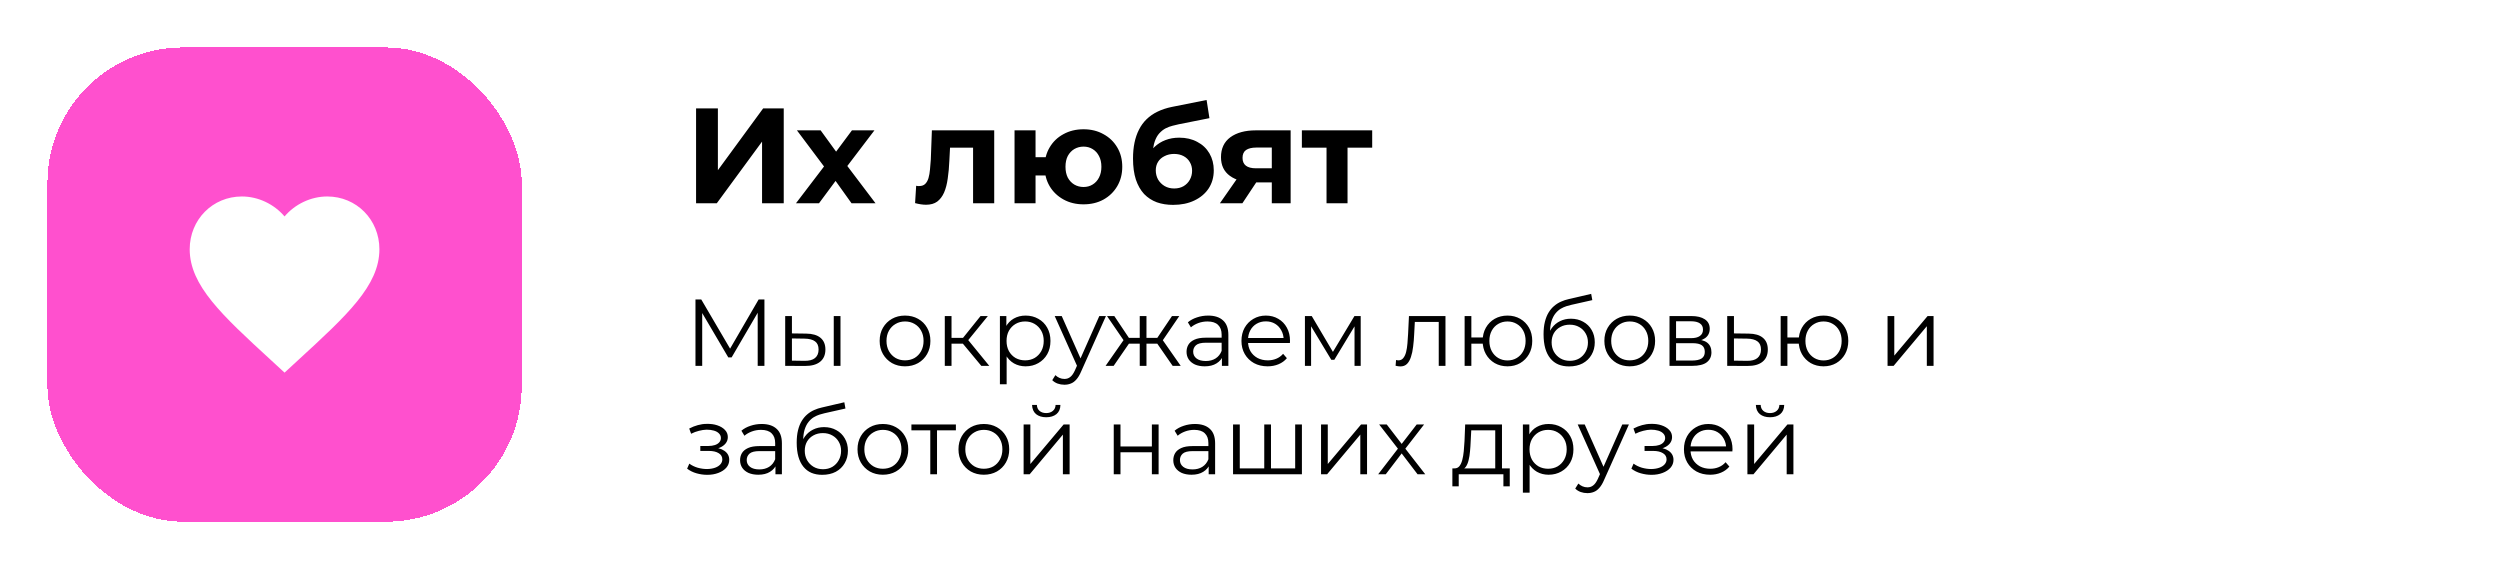 <svg width="369" height="84" viewBox="0 0 369 84" fill="none" xmlns="http://www.w3.org/2000/svg">
<g filter="url(#filter0_d_8_151)">
<rect x="7" y="7" width="70" height="70" rx="20" fill="#FF50CE" shape-rendering="crispEdges"/>
<path d="M42 55L39.97 53.13C32.76 46.513 28 42.135 28 36.793C28 32.415 31.388 29 35.7 29C38.136 29 40.474 30.148 42 31.947C43.526 30.148 45.864 29 48.3 29C52.612 29 56 32.415 56 36.793C56 42.135 51.24 46.513 44.03 53.13L42 55Z" fill="white"/>
</g>
<path d="M102.74 30V16H105.96V25.12L112.64 16H115.68V30H112.48V20.9L105.8 30H102.74ZM117.486 30L122.306 23.68L122.246 25.4L117.626 19.24H121.126L124.046 23.26L122.726 23.3L125.746 19.24H129.066L124.426 25.34V23.66L129.226 30H125.686L122.626 25.72L123.926 25.9L120.886 30H117.486ZM135.066 29.98L135.226 27.42C135.306 27.433 135.386 27.447 135.466 27.46C135.546 27.46 135.619 27.46 135.686 27.46C136.059 27.46 136.352 27.353 136.566 27.14C136.779 26.927 136.939 26.64 137.046 26.28C137.152 25.907 137.226 25.487 137.266 25.02C137.319 24.553 137.359 24.067 137.386 23.56L137.546 19.24H146.746V30H143.626V21.04L144.326 21.8H139.606L140.266 21L140.126 23.7C140.086 24.66 140.006 25.54 139.886 26.34C139.779 27.14 139.599 27.833 139.346 28.42C139.092 28.993 138.752 29.44 138.326 29.76C137.899 30.067 137.352 30.22 136.686 30.22C136.446 30.22 136.192 30.2 135.926 30.16C135.659 30.12 135.372 30.06 135.066 29.98ZM149.746 30V19.24H152.846V23.2H156.006V25.9H152.846V30H149.746ZM159.926 30.16C158.819 30.16 157.833 29.92 156.966 29.44C156.099 28.96 155.419 28.307 154.926 27.48C154.433 26.64 154.186 25.687 154.186 24.62C154.186 23.54 154.433 22.587 154.926 21.76C155.419 20.92 156.099 20.267 156.966 19.8C157.833 19.32 158.819 19.08 159.926 19.08C161.033 19.08 162.013 19.32 162.866 19.8C163.733 20.267 164.413 20.92 164.906 21.76C165.399 22.587 165.646 23.54 165.646 24.62C165.646 25.687 165.399 26.64 164.906 27.48C164.413 28.32 163.733 28.98 162.866 29.46C162.013 29.927 161.033 30.16 159.926 30.16ZM159.926 27.6C160.433 27.6 160.879 27.48 161.266 27.24C161.666 27 161.979 26.66 162.206 26.22C162.446 25.767 162.566 25.233 162.566 24.62C162.566 23.993 162.446 23.46 162.206 23.02C161.979 22.58 161.666 22.24 161.266 22C160.879 21.76 160.433 21.64 159.926 21.64C159.433 21.64 158.979 21.76 158.566 22C158.166 22.24 157.846 22.58 157.606 23.02C157.379 23.46 157.266 23.993 157.266 24.62C157.266 25.233 157.379 25.767 157.606 26.22C157.846 26.66 158.166 27 158.566 27.24C158.979 27.48 159.433 27.6 159.926 27.6ZM173.153 30.24C172.273 30.24 171.473 30.113 170.753 29.86C170.033 29.593 169.406 29.187 168.873 28.64C168.353 28.08 167.946 27.367 167.653 26.5C167.373 25.633 167.233 24.6 167.233 23.4C167.233 22.547 167.306 21.767 167.453 21.06C167.599 20.353 167.819 19.713 168.113 19.14C168.406 18.553 168.779 18.04 169.233 17.6C169.699 17.147 170.239 16.773 170.853 16.48C171.479 16.173 172.186 15.94 172.973 15.78L178.093 14.76L178.513 17.44L173.993 18.34C173.726 18.393 173.419 18.467 173.073 18.56C172.739 18.64 172.399 18.767 172.053 18.94C171.719 19.113 171.406 19.36 171.113 19.68C170.833 19.987 170.606 20.393 170.433 20.9C170.259 21.393 170.173 22.007 170.173 22.74C170.173 22.967 170.179 23.14 170.193 23.26C170.219 23.38 170.239 23.507 170.253 23.64C170.279 23.773 170.293 23.98 170.293 24.26L169.293 23.28C169.586 22.653 169.959 22.12 170.413 21.68C170.879 21.24 171.413 20.907 172.013 20.68C172.626 20.44 173.306 20.32 174.053 20.32C175.066 20.32 175.953 20.527 176.713 20.94C177.486 21.34 178.086 21.907 178.513 22.64C178.939 23.373 179.153 24.207 179.153 25.14C179.153 26.153 178.899 27.047 178.393 27.82C177.886 28.58 177.179 29.173 176.273 29.6C175.379 30.027 174.339 30.24 173.153 30.24ZM173.313 27.82C173.833 27.82 174.293 27.707 174.693 27.48C175.093 27.24 175.399 26.927 175.613 26.54C175.839 26.14 175.953 25.693 175.953 25.2C175.953 24.72 175.839 24.293 175.613 23.92C175.399 23.547 175.093 23.253 174.693 23.04C174.293 22.827 173.826 22.72 173.293 22.72C172.773 22.72 172.306 22.827 171.893 23.04C171.479 23.24 171.159 23.52 170.933 23.88C170.706 24.24 170.593 24.66 170.593 25.14C170.593 25.633 170.706 26.087 170.933 26.5C171.173 26.9 171.493 27.22 171.893 27.46C172.306 27.7 172.779 27.82 173.313 27.82ZM187.718 30V26.42L188.158 26.92H185.178C183.631 26.92 182.418 26.6 181.538 25.96C180.658 25.32 180.218 24.4 180.218 23.2C180.218 21.92 180.678 20.94 181.598 20.26C182.531 19.58 183.784 19.24 185.358 19.24H190.498V30H187.718ZM180.058 30L182.918 25.9H186.098L183.378 30H180.058ZM187.718 25.46V20.98L188.158 21.78H185.418C184.778 21.78 184.278 21.9 183.918 22.14C183.571 22.38 183.398 22.767 183.398 23.3C183.398 24.327 184.058 24.84 185.378 24.84H188.158L187.718 25.46ZM195.796 30V21.08L196.496 21.8H192.156V19.24H202.536V21.8H198.196L198.896 21.08V30H195.796Z" fill="black"/>
<path d="M102.652 54V44.2H103.506L107.986 51.844H107.538L111.976 44.2H112.83V54H111.836V45.754H112.074L107.986 52.754H107.496L103.38 45.754H103.646V54H102.652ZM123.062 54V46.65H124.056V54H123.062ZM118.988 49.24C119.912 49.249 120.617 49.455 121.102 49.856C121.588 50.257 121.83 50.836 121.83 51.592C121.83 52.376 121.569 52.978 121.046 53.398C120.524 53.818 119.777 54.023 118.806 54.014L115.894 54V46.65H116.888V49.212L118.988 49.24ZM118.736 53.258C119.427 53.267 119.945 53.132 120.29 52.852C120.645 52.563 120.822 52.143 120.822 51.592C120.822 51.041 120.65 50.64 120.304 50.388C119.959 50.127 119.436 49.991 118.736 49.982L116.888 49.954V53.23L118.736 53.258ZM133.575 54.07C132.865 54.07 132.226 53.911 131.657 53.594C131.097 53.267 130.653 52.824 130.327 52.264C130 51.695 129.837 51.046 129.837 50.318C129.837 49.581 130 48.932 130.327 48.372C130.653 47.812 131.097 47.373 131.657 47.056C132.217 46.739 132.856 46.58 133.575 46.58C134.303 46.58 134.947 46.739 135.507 47.056C136.076 47.373 136.519 47.812 136.837 48.372C137.163 48.932 137.327 49.581 137.327 50.318C137.327 51.046 137.163 51.695 136.837 52.264C136.519 52.824 136.076 53.267 135.507 53.594C134.937 53.911 134.293 54.07 133.575 54.07ZM133.575 53.188C134.107 53.188 134.578 53.071 134.989 52.838C135.399 52.595 135.721 52.259 135.955 51.83C136.197 51.391 136.319 50.887 136.319 50.318C136.319 49.739 136.197 49.235 135.955 48.806C135.721 48.377 135.399 48.045 134.989 47.812C134.578 47.569 134.111 47.448 133.589 47.448C133.066 47.448 132.599 47.569 132.189 47.812C131.778 48.045 131.451 48.377 131.209 48.806C130.966 49.235 130.845 49.739 130.845 50.318C130.845 50.887 130.966 51.391 131.209 51.83C131.451 52.259 131.778 52.595 132.189 52.838C132.599 53.071 133.061 53.188 133.575 53.188ZM144.841 54L141.817 50.36L142.643 49.87L146.017 54H144.841ZM139.451 54V46.65H140.445V54H139.451ZM140.137 50.724V49.87H142.503V50.724H140.137ZM142.727 50.43L141.803 50.29L144.729 46.65H145.807L142.727 50.43ZM151.38 54.07C150.745 54.07 150.171 53.925 149.658 53.636C149.145 53.337 148.734 52.913 148.426 52.362C148.127 51.802 147.978 51.121 147.978 50.318C147.978 49.515 148.127 48.839 148.426 48.288C148.725 47.728 149.131 47.303 149.644 47.014C150.157 46.725 150.736 46.58 151.38 46.58C152.08 46.58 152.705 46.739 153.256 47.056C153.816 47.364 154.255 47.803 154.572 48.372C154.889 48.932 155.048 49.581 155.048 50.318C155.048 51.065 154.889 51.718 154.572 52.278C154.255 52.838 153.816 53.277 153.256 53.594C152.705 53.911 152.08 54.07 151.38 54.07ZM147.586 56.716V46.65H148.538V48.862L148.44 50.332L148.58 51.816V56.716H147.586ZM151.31 53.188C151.833 53.188 152.299 53.071 152.71 52.838C153.121 52.595 153.447 52.259 153.69 51.83C153.933 51.391 154.054 50.887 154.054 50.318C154.054 49.749 153.933 49.249 153.69 48.82C153.447 48.391 153.121 48.055 152.71 47.812C152.299 47.569 151.833 47.448 151.31 47.448C150.787 47.448 150.316 47.569 149.896 47.812C149.485 48.055 149.159 48.391 148.916 48.82C148.683 49.249 148.566 49.749 148.566 50.318C148.566 50.887 148.683 51.391 148.916 51.83C149.159 52.259 149.485 52.595 149.896 52.838C150.316 53.071 150.787 53.188 151.31 53.188ZM157.104 56.786C156.759 56.786 156.428 56.73 156.11 56.618C155.802 56.506 155.536 56.338 155.312 56.114L155.774 55.372C155.961 55.549 156.162 55.685 156.376 55.778C156.6 55.881 156.848 55.932 157.118 55.932C157.445 55.932 157.725 55.839 157.958 55.652C158.201 55.475 158.43 55.157 158.644 54.7L159.12 53.622L159.232 53.468L162.256 46.65H163.236L159.554 54.882C159.349 55.358 159.12 55.736 158.868 56.016C158.626 56.296 158.36 56.492 158.07 56.604C157.781 56.725 157.459 56.786 157.104 56.786ZM159.064 54.21L155.676 46.65H156.712L159.708 53.398L159.064 54.21ZM173.083 54L170.563 50.36L171.389 49.87L174.273 54H173.083ZM168.911 50.724V49.87H171.235V50.724H168.911ZM171.487 50.43L170.535 50.29L172.985 46.65H174.063L171.487 50.43ZM164.375 54H163.185L166.069 49.87L166.881 50.36L164.375 54ZM169.219 54H168.225V46.65H169.219V54ZM168.533 50.724H166.223V49.87H168.533V50.724ZM165.985 50.43L163.395 46.65H164.473L166.909 50.29L165.985 50.43ZM180.355 54V52.376L180.313 52.11V49.394C180.313 48.769 180.136 48.288 179.781 47.952C179.436 47.616 178.918 47.448 178.227 47.448C177.751 47.448 177.298 47.527 176.869 47.686C176.44 47.845 176.076 48.055 175.777 48.316L175.329 47.574C175.702 47.257 176.15 47.014 176.673 46.846C177.196 46.669 177.746 46.58 178.325 46.58C179.277 46.58 180.01 46.818 180.523 47.294C181.046 47.761 181.307 48.475 181.307 49.436V54H180.355ZM177.821 54.07C177.27 54.07 176.79 53.981 176.379 53.804C175.978 53.617 175.67 53.365 175.455 53.048C175.24 52.721 175.133 52.348 175.133 51.928C175.133 51.545 175.222 51.2 175.399 50.892C175.586 50.575 175.884 50.323 176.295 50.136C176.715 49.94 177.275 49.842 177.975 49.842H180.509V50.584H178.003C177.294 50.584 176.799 50.71 176.519 50.962C176.248 51.214 176.113 51.527 176.113 51.9C176.113 52.32 176.276 52.656 176.603 52.908C176.93 53.16 177.387 53.286 177.975 53.286C178.535 53.286 179.016 53.16 179.417 52.908C179.828 52.647 180.126 52.273 180.313 51.788L180.537 52.474C180.35 52.959 180.024 53.347 179.557 53.636C179.1 53.925 178.521 54.07 177.821 54.07ZM187.103 54.07C186.338 54.07 185.666 53.911 185.087 53.594C184.508 53.267 184.056 52.824 183.729 52.264C183.402 51.695 183.239 51.046 183.239 50.318C183.239 49.59 183.393 48.946 183.701 48.386C184.018 47.826 184.448 47.387 184.989 47.07C185.54 46.743 186.156 46.58 186.837 46.58C187.528 46.58 188.139 46.739 188.671 47.056C189.212 47.364 189.637 47.803 189.945 48.372C190.253 48.932 190.407 49.581 190.407 50.318C190.407 50.365 190.402 50.416 190.393 50.472C190.393 50.519 190.393 50.57 190.393 50.626H183.995V49.884H189.861L189.469 50.178C189.469 49.646 189.352 49.175 189.119 48.764C188.895 48.344 188.587 48.017 188.195 47.784C187.803 47.551 187.35 47.434 186.837 47.434C186.333 47.434 185.88 47.551 185.479 47.784C185.078 48.017 184.765 48.344 184.541 48.764C184.317 49.184 184.205 49.665 184.205 50.206V50.36C184.205 50.92 184.326 51.415 184.569 51.844C184.821 52.264 185.166 52.595 185.605 52.838C186.053 53.071 186.562 53.188 187.131 53.188C187.579 53.188 187.994 53.109 188.377 52.95C188.769 52.791 189.105 52.549 189.385 52.222L189.945 52.866C189.618 53.258 189.208 53.557 188.713 53.762C188.228 53.967 187.691 54.07 187.103 54.07ZM192.607 54V46.65H193.615L196.947 52.292H196.527L199.915 46.65H200.839V54H199.929V47.784L200.111 47.868L196.947 53.104H196.499L193.307 47.812L193.517 47.77V54H192.607ZM205.988 53.986L206.058 53.132C206.123 53.141 206.184 53.155 206.24 53.174C206.305 53.183 206.361 53.188 206.408 53.188C206.707 53.188 206.945 53.076 207.122 52.852C207.309 52.628 207.449 52.329 207.542 51.956C207.635 51.583 207.701 51.163 207.738 50.696C207.775 50.22 207.808 49.744 207.836 49.268L207.962 46.65H213.352V54H212.358V47.224L212.61 47.518H208.606L208.844 47.21L208.732 49.338C208.704 49.973 208.653 50.579 208.578 51.158C208.513 51.737 208.405 52.245 208.256 52.684C208.116 53.123 207.92 53.468 207.668 53.72C207.416 53.963 207.094 54.084 206.702 54.084C206.59 54.084 206.473 54.075 206.352 54.056C206.24 54.037 206.119 54.014 205.988 53.986ZM216.178 54V46.65H217.172V49.814H219.412V50.724H217.172V54H216.178ZM222.506 54.07C221.806 54.07 221.176 53.911 220.616 53.594C220.065 53.267 219.631 52.824 219.314 52.264C218.996 51.695 218.838 51.046 218.838 50.318C218.838 49.581 218.996 48.932 219.314 48.372C219.631 47.812 220.065 47.373 220.616 47.056C221.176 46.739 221.806 46.58 222.506 46.58C223.206 46.58 223.831 46.739 224.382 47.056C224.932 47.373 225.366 47.812 225.684 48.372C226.001 48.932 226.16 49.581 226.16 50.318C226.16 51.046 226.001 51.695 225.684 52.264C225.366 52.824 224.932 53.267 224.382 53.594C223.831 53.911 223.206 54.07 222.506 54.07ZM222.506 53.202C223.019 53.202 223.476 53.081 223.878 52.838C224.279 52.595 224.596 52.259 224.83 51.83C225.063 51.391 225.18 50.887 225.18 50.318C225.18 49.739 225.063 49.235 224.83 48.806C224.596 48.377 224.279 48.045 223.878 47.812C223.476 47.569 223.019 47.448 222.506 47.448C222.002 47.448 221.544 47.569 221.134 47.812C220.732 48.045 220.415 48.377 220.182 48.806C219.948 49.235 219.832 49.739 219.832 50.318C219.832 50.887 219.948 51.391 220.182 51.83C220.415 52.259 220.732 52.595 221.134 52.838C221.544 53.081 222.002 53.202 222.506 53.202ZM231.595 54.084C230.998 54.084 230.466 53.986 229.999 53.79C229.542 53.594 229.15 53.295 228.823 52.894C228.496 52.493 228.249 51.998 228.081 51.41C227.913 50.813 227.829 50.122 227.829 49.338C227.829 48.638 227.894 48.027 228.025 47.504C228.156 46.972 228.338 46.515 228.571 46.132C228.804 45.749 229.075 45.427 229.383 45.166C229.7 44.895 230.041 44.681 230.405 44.522C230.778 44.354 231.161 44.228 231.553 44.144L234.857 43.374L235.025 44.298L231.917 44.998C231.721 45.045 231.483 45.11 231.203 45.194C230.932 45.278 230.652 45.404 230.363 45.572C230.083 45.74 229.822 45.973 229.579 46.272C229.336 46.571 229.14 46.958 228.991 47.434C228.851 47.901 228.781 48.484 228.781 49.184C228.781 49.333 228.786 49.455 228.795 49.548C228.804 49.632 228.814 49.725 228.823 49.828C228.842 49.921 228.856 50.061 228.865 50.248L228.431 49.884C228.534 49.315 228.744 48.82 229.061 48.4C229.378 47.971 229.775 47.639 230.251 47.406C230.736 47.163 231.273 47.042 231.861 47.042C232.542 47.042 233.149 47.191 233.681 47.49C234.213 47.779 234.628 48.185 234.927 48.708C235.235 49.231 235.389 49.837 235.389 50.528C235.389 51.209 235.23 51.821 234.913 52.362C234.605 52.903 234.166 53.328 233.597 53.636C233.028 53.935 232.36 54.084 231.595 54.084ZM231.707 53.258C232.23 53.258 232.692 53.141 233.093 52.908C233.494 52.665 233.807 52.339 234.031 51.928C234.264 51.517 234.381 51.055 234.381 50.542C234.381 50.038 234.264 49.59 234.031 49.198C233.807 48.806 233.494 48.498 233.093 48.274C232.692 48.041 232.225 47.924 231.693 47.924C231.17 47.924 230.708 48.036 230.307 48.26C229.906 48.475 229.588 48.778 229.355 49.17C229.131 49.562 229.019 50.015 229.019 50.528C229.019 51.041 229.131 51.503 229.355 51.914C229.588 52.325 229.906 52.651 230.307 52.894C230.718 53.137 231.184 53.258 231.707 53.258ZM240.543 54.07C239.834 54.07 239.195 53.911 238.625 53.594C238.065 53.267 237.622 52.824 237.295 52.264C236.969 51.695 236.805 51.046 236.805 50.318C236.805 49.581 236.969 48.932 237.295 48.372C237.622 47.812 238.065 47.373 238.625 47.056C239.185 46.739 239.825 46.58 240.543 46.58C241.271 46.58 241.915 46.739 242.475 47.056C243.045 47.373 243.488 47.812 243.805 48.372C244.132 48.932 244.295 49.581 244.295 50.318C244.295 51.046 244.132 51.695 243.805 52.264C243.488 52.824 243.045 53.267 242.475 53.594C241.906 53.911 241.262 54.07 240.543 54.07ZM240.543 53.188C241.075 53.188 241.547 53.071 241.957 52.838C242.368 52.595 242.69 52.259 242.923 51.83C243.166 51.391 243.287 50.887 243.287 50.318C243.287 49.739 243.166 49.235 242.923 48.806C242.69 48.377 242.368 48.045 241.957 47.812C241.547 47.569 241.08 47.448 240.557 47.448C240.035 47.448 239.568 47.569 239.157 47.812C238.747 48.045 238.42 48.377 238.177 48.806C237.935 49.235 237.813 49.739 237.813 50.318C237.813 50.887 237.935 51.391 238.177 51.83C238.42 52.259 238.747 52.595 239.157 52.838C239.568 53.071 240.03 53.188 240.543 53.188ZM246.42 54V46.65H249.668C250.499 46.65 251.152 46.809 251.628 47.126C252.113 47.443 252.356 47.91 252.356 48.526C252.356 49.123 252.127 49.585 251.67 49.912C251.213 50.229 250.611 50.388 249.864 50.388L250.06 50.094C250.937 50.094 251.581 50.257 251.992 50.584C252.403 50.911 252.608 51.382 252.608 51.998C252.608 52.633 252.375 53.127 251.908 53.482C251.451 53.827 250.737 54 249.766 54H246.42ZM247.386 53.216H249.724C250.349 53.216 250.821 53.118 251.138 52.922C251.465 52.717 251.628 52.39 251.628 51.942C251.628 51.494 251.483 51.167 251.194 50.962C250.905 50.757 250.447 50.654 249.822 50.654H247.386V53.216ZM247.386 49.912H249.598C250.167 49.912 250.601 49.805 250.9 49.59C251.208 49.375 251.362 49.063 251.362 48.652C251.362 48.241 251.208 47.933 250.9 47.728C250.601 47.523 250.167 47.42 249.598 47.42H247.386V49.912ZM258.101 49.24C259.025 49.249 259.725 49.455 260.201 49.856C260.687 50.257 260.929 50.836 260.929 51.592C260.929 52.376 260.668 52.978 260.145 53.398C259.632 53.818 258.885 54.023 257.905 54.014L254.937 54V46.65H255.931V49.212L258.101 49.24ZM257.849 53.258C258.531 53.267 259.044 53.132 259.389 52.852C259.744 52.563 259.921 52.143 259.921 51.592C259.921 51.041 259.749 50.64 259.403 50.388C259.058 50.127 258.54 49.991 257.849 49.982L255.931 49.954V53.23L257.849 53.258ZM262.826 54V46.65H263.82V49.814H266.06V50.724H263.82V54H262.826ZM269.154 54.07C268.454 54.07 267.824 53.911 267.264 53.594C266.713 53.267 266.279 52.824 265.962 52.264C265.645 51.695 265.486 51.046 265.486 50.318C265.486 49.581 265.645 48.932 265.962 48.372C266.279 47.812 266.713 47.373 267.264 47.056C267.824 46.739 268.454 46.58 269.154 46.58C269.854 46.58 270.479 46.739 271.03 47.056C271.581 47.373 272.015 47.812 272.332 48.372C272.649 48.932 272.808 49.581 272.808 50.318C272.808 51.046 272.649 51.695 272.332 52.264C272.015 52.824 271.581 53.267 271.03 53.594C270.479 53.911 269.854 54.07 269.154 54.07ZM269.154 53.202C269.667 53.202 270.125 53.081 270.526 52.838C270.927 52.595 271.245 52.259 271.478 51.83C271.711 51.391 271.828 50.887 271.828 50.318C271.828 49.739 271.711 49.235 271.478 48.806C271.245 48.377 270.927 48.045 270.526 47.812C270.125 47.569 269.667 47.448 269.154 47.448C268.65 47.448 268.193 47.569 267.782 47.812C267.381 48.045 267.063 48.377 266.83 48.806C266.597 49.235 266.48 49.739 266.48 50.318C266.48 50.887 266.597 51.391 266.83 51.83C267.063 52.259 267.381 52.595 267.782 52.838C268.193 53.081 268.65 53.202 269.154 53.202ZM278.603 54V46.65H279.597V52.488L284.511 46.65H285.393V54H284.399V48.148L279.499 54H278.603ZM104.388 70.084C104.995 70.084 105.541 69.991 106.026 69.804C106.521 69.617 106.913 69.361 107.202 69.034C107.491 68.698 107.636 68.311 107.636 67.872C107.636 67.312 107.398 66.869 106.922 66.542C106.455 66.215 105.802 66.052 104.962 66.052L104.92 66.318C105.396 66.318 105.821 66.243 106.194 66.094C106.567 65.945 106.866 65.735 107.09 65.464C107.314 65.193 107.426 64.876 107.426 64.512C107.426 64.101 107.286 63.751 107.006 63.462C106.726 63.163 106.348 62.935 105.872 62.776C105.405 62.617 104.878 62.547 104.29 62.566C103.861 62.566 103.431 62.627 103.002 62.748C102.582 62.86 102.157 63.028 101.728 63.252L102.008 64.022C102.391 63.826 102.778 63.681 103.17 63.588C103.562 63.485 103.94 63.429 104.304 63.42C104.705 63.42 105.065 63.467 105.382 63.56C105.699 63.653 105.947 63.793 106.124 63.98C106.311 64.167 106.404 64.391 106.404 64.652C106.404 64.895 106.325 65.105 106.166 65.282C106.017 65.459 105.802 65.595 105.522 65.688C105.242 65.781 104.92 65.828 104.556 65.828H103.366V66.556H104.626C105.242 66.556 105.727 66.668 106.082 66.892C106.437 67.107 106.614 67.41 106.614 67.802C106.614 68.073 106.521 68.315 106.334 68.53C106.147 68.745 105.886 68.913 105.55 69.034C105.214 69.155 104.817 69.221 104.36 69.23C103.903 69.23 103.441 69.165 102.974 69.034C102.507 68.894 102.097 68.693 101.742 68.432L101.42 69.174C101.821 69.482 102.283 69.711 102.806 69.86C103.329 70.009 103.856 70.084 104.388 70.084ZM114.457 70V68.376L114.415 68.11V65.394C114.415 64.769 114.237 64.288 113.883 63.952C113.537 63.616 113.019 63.448 112.329 63.448C111.853 63.448 111.4 63.527 110.971 63.686C110.541 63.845 110.177 64.055 109.879 64.316L109.431 63.574C109.804 63.257 110.252 63.014 110.775 62.846C111.297 62.669 111.848 62.58 112.427 62.58C113.379 62.58 114.111 62.818 114.625 63.294C115.147 63.761 115.409 64.475 115.409 65.436V70H114.457ZM111.923 70.07C111.372 70.07 110.891 69.981 110.481 69.804C110.079 69.617 109.771 69.365 109.557 69.048C109.342 68.721 109.235 68.348 109.235 67.928C109.235 67.545 109.323 67.2 109.501 66.892C109.687 66.575 109.986 66.323 110.397 66.136C110.817 65.94 111.377 65.842 112.077 65.842H114.611V66.584H112.105C111.395 66.584 110.901 66.71 110.621 66.962C110.35 67.214 110.215 67.527 110.215 67.9C110.215 68.32 110.378 68.656 110.705 68.908C111.031 69.16 111.489 69.286 112.077 69.286C112.637 69.286 113.117 69.16 113.519 68.908C113.929 68.647 114.228 68.273 114.415 67.788L114.639 68.474C114.452 68.959 114.125 69.347 113.659 69.636C113.201 69.925 112.623 70.07 111.923 70.07ZM121.359 70.084C120.761 70.084 120.229 69.986 119.763 69.79C119.305 69.594 118.913 69.295 118.587 68.894C118.26 68.493 118.013 67.998 117.845 67.41C117.677 66.813 117.593 66.122 117.593 65.338C117.593 64.638 117.658 64.027 117.789 63.504C117.919 62.972 118.101 62.515 118.335 62.132C118.568 61.749 118.839 61.427 119.147 61.166C119.464 60.895 119.805 60.681 120.169 60.522C120.542 60.354 120.925 60.228 121.317 60.144L124.621 59.374L124.789 60.298L121.681 60.998C121.485 61.045 121.247 61.11 120.967 61.194C120.696 61.278 120.416 61.404 120.127 61.572C119.847 61.74 119.585 61.973 119.343 62.272C119.1 62.571 118.904 62.958 118.755 63.434C118.615 63.901 118.545 64.484 118.545 65.184C118.545 65.333 118.549 65.455 118.559 65.548C118.568 65.632 118.577 65.725 118.587 65.828C118.605 65.921 118.619 66.061 118.629 66.248L118.195 65.884C118.297 65.315 118.507 64.82 118.825 64.4C119.142 63.971 119.539 63.639 120.015 63.406C120.5 63.163 121.037 63.042 121.625 63.042C122.306 63.042 122.913 63.191 123.445 63.49C123.977 63.779 124.392 64.185 124.691 64.708C124.999 65.231 125.153 65.837 125.153 66.528C125.153 67.209 124.994 67.821 124.677 68.362C124.369 68.903 123.93 69.328 123.361 69.636C122.791 69.935 122.124 70.084 121.359 70.084ZM121.471 69.258C121.993 69.258 122.455 69.141 122.857 68.908C123.258 68.665 123.571 68.339 123.795 67.928C124.028 67.517 124.145 67.055 124.145 66.542C124.145 66.038 124.028 65.59 123.795 65.198C123.571 64.806 123.258 64.498 122.857 64.274C122.455 64.041 121.989 63.924 121.457 63.924C120.934 63.924 120.472 64.036 120.071 64.26C119.669 64.475 119.352 64.778 119.119 65.17C118.895 65.562 118.783 66.015 118.783 66.528C118.783 67.041 118.895 67.503 119.119 67.914C119.352 68.325 119.669 68.651 120.071 68.894C120.481 69.137 120.948 69.258 121.471 69.258ZM130.307 70.07C129.598 70.07 128.958 69.911 128.389 69.594C127.829 69.267 127.386 68.824 127.059 68.264C126.732 67.695 126.569 67.046 126.569 66.318C126.569 65.581 126.732 64.932 127.059 64.372C127.386 63.812 127.829 63.373 128.389 63.056C128.949 62.739 129.588 62.58 130.307 62.58C131.035 62.58 131.679 62.739 132.239 63.056C132.808 63.373 133.252 63.812 133.569 64.372C133.896 64.932 134.059 65.581 134.059 66.318C134.059 67.046 133.896 67.695 133.569 68.264C133.252 68.824 132.808 69.267 132.239 69.594C131.67 69.911 131.026 70.07 130.307 70.07ZM130.307 69.188C130.839 69.188 131.31 69.071 131.721 68.838C132.132 68.595 132.454 68.259 132.687 67.83C132.93 67.391 133.051 66.887 133.051 66.318C133.051 65.739 132.93 65.235 132.687 64.806C132.454 64.377 132.132 64.045 131.721 63.812C131.31 63.569 130.844 63.448 130.321 63.448C129.798 63.448 129.332 63.569 128.921 63.812C128.51 64.045 128.184 64.377 127.941 64.806C127.698 65.235 127.577 65.739 127.577 66.318C127.577 66.887 127.698 67.391 127.941 67.83C128.184 68.259 128.51 68.595 128.921 68.838C129.332 69.071 129.794 69.188 130.307 69.188ZM137.31 70V63.252L137.562 63.518H134.524V62.65H141.09V63.518H138.052L138.304 63.252V70H137.31ZM145.209 70.07C144.5 70.07 143.861 69.911 143.291 69.594C142.731 69.267 142.288 68.824 141.961 68.264C141.635 67.695 141.471 67.046 141.471 66.318C141.471 65.581 141.635 64.932 141.961 64.372C142.288 63.812 142.731 63.373 143.291 63.056C143.851 62.739 144.491 62.58 145.209 62.58C145.937 62.58 146.581 62.739 147.141 63.056C147.711 63.373 148.154 63.812 148.471 64.372C148.798 64.932 148.961 65.581 148.961 66.318C148.961 67.046 148.798 67.695 148.471 68.264C148.154 68.824 147.711 69.267 147.141 69.594C146.572 69.911 145.928 70.07 145.209 70.07ZM145.209 69.188C145.741 69.188 146.213 69.071 146.623 68.838C147.034 68.595 147.356 68.259 147.589 67.83C147.832 67.391 147.953 66.887 147.953 66.318C147.953 65.739 147.832 65.235 147.589 64.806C147.356 64.377 147.034 64.045 146.623 63.812C146.213 63.569 145.746 63.448 145.223 63.448C144.701 63.448 144.234 63.569 143.823 63.812C143.413 64.045 143.086 64.377 142.843 64.806C142.601 65.235 142.479 65.739 142.479 66.318C142.479 66.887 142.601 67.391 142.843 67.83C143.086 68.259 143.413 68.595 143.823 68.838C144.234 69.071 144.696 69.188 145.209 69.188ZM151.086 70V62.65H152.08V68.488L156.994 62.65H157.876V70H156.882V64.148L151.982 70H151.086ZM154.418 61.586C153.802 61.586 153.303 61.432 152.92 61.124C152.547 60.807 152.351 60.354 152.332 59.766H153.046C153.055 60.139 153.186 60.433 153.438 60.648C153.69 60.863 154.017 60.97 154.418 60.97C154.819 60.97 155.146 60.863 155.398 60.648C155.659 60.433 155.795 60.139 155.804 59.766H156.518C156.509 60.354 156.313 60.807 155.93 61.124C155.547 61.432 155.043 61.586 154.418 61.586ZM164.389 70V62.65H165.383V65.898H170.017V62.65H171.011V70H170.017V66.752H165.383V70H164.389ZM178.4 70V68.376L178.358 68.11V65.394C178.358 64.769 178.181 64.288 177.826 63.952C177.481 63.616 176.963 63.448 176.272 63.448C175.796 63.448 175.343 63.527 174.914 63.686C174.485 63.845 174.121 64.055 173.822 64.316L173.374 63.574C173.747 63.257 174.195 63.014 174.718 62.846C175.241 62.669 175.791 62.58 176.37 62.58C177.322 62.58 178.055 62.818 178.568 63.294C179.091 63.761 179.352 64.475 179.352 65.436V70H178.4ZM175.866 70.07C175.315 70.07 174.835 69.981 174.424 69.804C174.023 69.617 173.715 69.365 173.5 69.048C173.285 68.721 173.178 68.348 173.178 67.928C173.178 67.545 173.267 67.2 173.444 66.892C173.631 66.575 173.929 66.323 174.34 66.136C174.76 65.94 175.32 65.842 176.02 65.842H178.554V66.584H176.048C175.339 66.584 174.844 66.71 174.564 66.962C174.293 67.214 174.158 67.527 174.158 67.9C174.158 68.32 174.321 68.656 174.648 68.908C174.975 69.16 175.432 69.286 176.02 69.286C176.58 69.286 177.061 69.16 177.462 68.908C177.873 68.647 178.171 68.273 178.358 67.788L178.582 68.474C178.395 68.959 178.069 69.347 177.602 69.636C177.145 69.925 176.566 70.07 175.866 70.07ZM186.828 69.132L186.604 69.398V62.65H187.598V69.398L187.332 69.132H191.434L191.168 69.398V62.65H192.162V70H181.998V62.65H182.992V69.398L182.74 69.132H186.828ZM194.986 70V62.65H195.98V68.488L200.894 62.65H201.776V70H200.782V64.148L195.882 70H194.986ZM203.421 70L206.529 65.968L206.515 66.458L203.561 62.65H204.681L207.103 65.8L206.683 65.786L209.105 62.65H210.197L207.215 66.5L207.229 65.968L210.365 70H209.231L206.669 66.64L207.061 66.696L204.541 70H203.421ZM220.698 69.524V63.518H217.156L217.072 65.156C217.053 65.651 217.021 66.136 216.974 66.612C216.937 67.088 216.867 67.527 216.764 67.928C216.671 68.32 216.535 68.642 216.358 68.894C216.181 69.137 215.952 69.277 215.672 69.314L214.678 69.132C214.967 69.141 215.205 69.039 215.392 68.824C215.579 68.6 215.723 68.297 215.826 67.914C215.929 67.531 216.003 67.097 216.05 66.612C216.097 66.117 216.134 65.613 216.162 65.1L216.26 62.65H221.692V69.524H220.698ZM214.37 71.778V69.132H222.84V71.778H221.902V70H215.308V71.778H214.37ZM228.571 70.07C227.937 70.07 227.363 69.925 226.849 69.636C226.336 69.337 225.925 68.913 225.617 68.362C225.319 67.802 225.169 67.121 225.169 66.318C225.169 65.515 225.319 64.839 225.617 64.288C225.916 63.728 226.322 63.303 226.835 63.014C227.349 62.725 227.927 62.58 228.571 62.58C229.271 62.58 229.897 62.739 230.447 63.056C231.007 63.364 231.446 63.803 231.763 64.372C232.081 64.932 232.239 65.581 232.239 66.318C232.239 67.065 232.081 67.718 231.763 68.278C231.446 68.838 231.007 69.277 230.447 69.594C229.897 69.911 229.271 70.07 228.571 70.07ZM224.777 72.716V62.65H225.729V64.862L225.631 66.332L225.771 67.816V72.716H224.777ZM228.501 69.188C229.024 69.188 229.491 69.071 229.901 68.838C230.312 68.595 230.639 68.259 230.881 67.83C231.124 67.391 231.245 66.887 231.245 66.318C231.245 65.749 231.124 65.249 230.881 64.82C230.639 64.391 230.312 64.055 229.901 63.812C229.491 63.569 229.024 63.448 228.501 63.448C227.979 63.448 227.507 63.569 227.087 63.812C226.677 64.055 226.35 64.391 226.107 64.82C225.874 65.249 225.757 65.749 225.757 66.318C225.757 66.887 225.874 67.391 226.107 67.83C226.35 68.259 226.677 68.595 227.087 68.838C227.507 69.071 227.979 69.188 228.501 69.188ZM234.296 72.786C233.951 72.786 233.619 72.73 233.302 72.618C232.994 72.506 232.728 72.338 232.504 72.114L232.966 71.372C233.153 71.549 233.353 71.685 233.568 71.778C233.792 71.881 234.039 71.932 234.31 71.932C234.637 71.932 234.917 71.839 235.15 71.652C235.393 71.475 235.621 71.157 235.836 70.7L236.312 69.622L236.424 69.468L239.448 62.65H240.428L236.746 70.882C236.541 71.358 236.312 71.736 236.06 72.016C235.817 72.296 235.551 72.492 235.262 72.604C234.973 72.725 234.651 72.786 234.296 72.786ZM236.256 70.21L232.868 62.65H233.904L236.9 69.398L236.256 70.21ZM243.759 70.084C244.366 70.084 244.912 69.991 245.397 69.804C245.892 69.617 246.284 69.361 246.573 69.034C246.862 68.698 247.007 68.311 247.007 67.872C247.007 67.312 246.769 66.869 246.293 66.542C245.826 66.215 245.173 66.052 244.333 66.052L244.291 66.318C244.767 66.318 245.192 66.243 245.565 66.094C245.938 65.945 246.237 65.735 246.461 65.464C246.685 65.193 246.797 64.876 246.797 64.512C246.797 64.101 246.657 63.751 246.377 63.462C246.097 63.163 245.719 62.935 245.243 62.776C244.776 62.617 244.249 62.547 243.661 62.566C243.232 62.566 242.802 62.627 242.373 62.748C241.953 62.86 241.528 63.028 241.099 63.252L241.379 64.022C241.762 63.826 242.149 63.681 242.541 63.588C242.933 63.485 243.311 63.429 243.675 63.42C244.076 63.42 244.436 63.467 244.753 63.56C245.07 63.653 245.318 63.793 245.495 63.98C245.682 64.167 245.775 64.391 245.775 64.652C245.775 64.895 245.696 65.105 245.537 65.282C245.388 65.459 245.173 65.595 244.893 65.688C244.613 65.781 244.291 65.828 243.927 65.828H242.737V66.556H243.997C244.613 66.556 245.098 66.668 245.453 66.892C245.808 67.107 245.985 67.41 245.985 67.802C245.985 68.073 245.892 68.315 245.705 68.53C245.518 68.745 245.257 68.913 244.921 69.034C244.585 69.155 244.188 69.221 243.731 69.23C243.274 69.23 242.812 69.165 242.345 69.034C241.878 68.894 241.468 68.693 241.113 68.432L240.791 69.174C241.192 69.482 241.654 69.711 242.177 69.86C242.7 70.009 243.227 70.084 243.759 70.084ZM252.414 70.07C251.648 70.07 250.976 69.911 250.398 69.594C249.819 69.267 249.366 68.824 249.04 68.264C248.713 67.695 248.55 67.046 248.55 66.318C248.55 65.59 248.704 64.946 249.012 64.386C249.329 63.826 249.758 63.387 250.3 63.07C250.85 62.743 251.466 62.58 252.148 62.58C252.838 62.58 253.45 62.739 253.982 63.056C254.523 63.364 254.948 63.803 255.256 64.372C255.564 64.932 255.718 65.581 255.718 66.318C255.718 66.365 255.713 66.416 255.704 66.472C255.704 66.519 255.704 66.57 255.704 66.626H249.306V65.884H255.172L254.78 66.178C254.78 65.646 254.663 65.175 254.43 64.764C254.206 64.344 253.898 64.017 253.506 63.784C253.114 63.551 252.661 63.434 252.148 63.434C251.644 63.434 251.191 63.551 250.79 63.784C250.388 64.017 250.076 64.344 249.852 64.764C249.628 65.184 249.516 65.665 249.516 66.206V66.36C249.516 66.92 249.637 67.415 249.88 67.844C250.132 68.264 250.477 68.595 250.916 68.838C251.364 69.071 251.872 69.188 252.442 69.188C252.89 69.188 253.305 69.109 253.688 68.95C254.08 68.791 254.416 68.549 254.696 68.222L255.256 68.866C254.929 69.258 254.518 69.557 254.024 69.762C253.538 69.967 253.002 70.07 252.414 70.07ZM257.918 70V62.65H258.912V68.488L263.826 62.65H264.708V70H263.714V64.148L258.814 70H257.918ZM261.25 61.586C260.634 61.586 260.135 61.432 259.752 61.124C259.379 60.807 259.183 60.354 259.164 59.766H259.878C259.887 60.139 260.018 60.433 260.27 60.648C260.522 60.863 260.849 60.97 261.25 60.97C261.651 60.97 261.978 60.863 262.23 60.648C262.491 60.433 262.627 60.139 262.636 59.766H263.35C263.341 60.354 263.145 60.807 262.762 61.124C262.379 61.432 261.875 61.586 261.25 61.586Z" fill="black"/>
<defs>
<filter id="filter0_d_8_151" x="0" y="0" width="84" height="84" filterUnits="userSpaceOnUse" color-interpolation-filters="sRGB">
<feFlood flood-opacity="0" result="BackgroundImageFix"/>
<feColorMatrix in="SourceAlpha" type="matrix" values="0 0 0 0 0 0 0 0 0 0 0 0 0 0 0 0 0 0 127 0" result="hardAlpha"/>
<feOffset/>
<feGaussianBlur stdDeviation="3.5"/>
<feComposite in2="hardAlpha" operator="out"/>
<feColorMatrix type="matrix" values="0 0 0 0 0 0 0 0 0 0 0 0 0 0 0 0 0 0 0.3 0"/>
<feBlend mode="normal" in2="BackgroundImageFix" result="effect1_dropShadow_8_151"/>
<feBlend mode="normal" in="SourceGraphic" in2="effect1_dropShadow_8_151" result="shape"/>
</filter>
</defs>
</svg>
